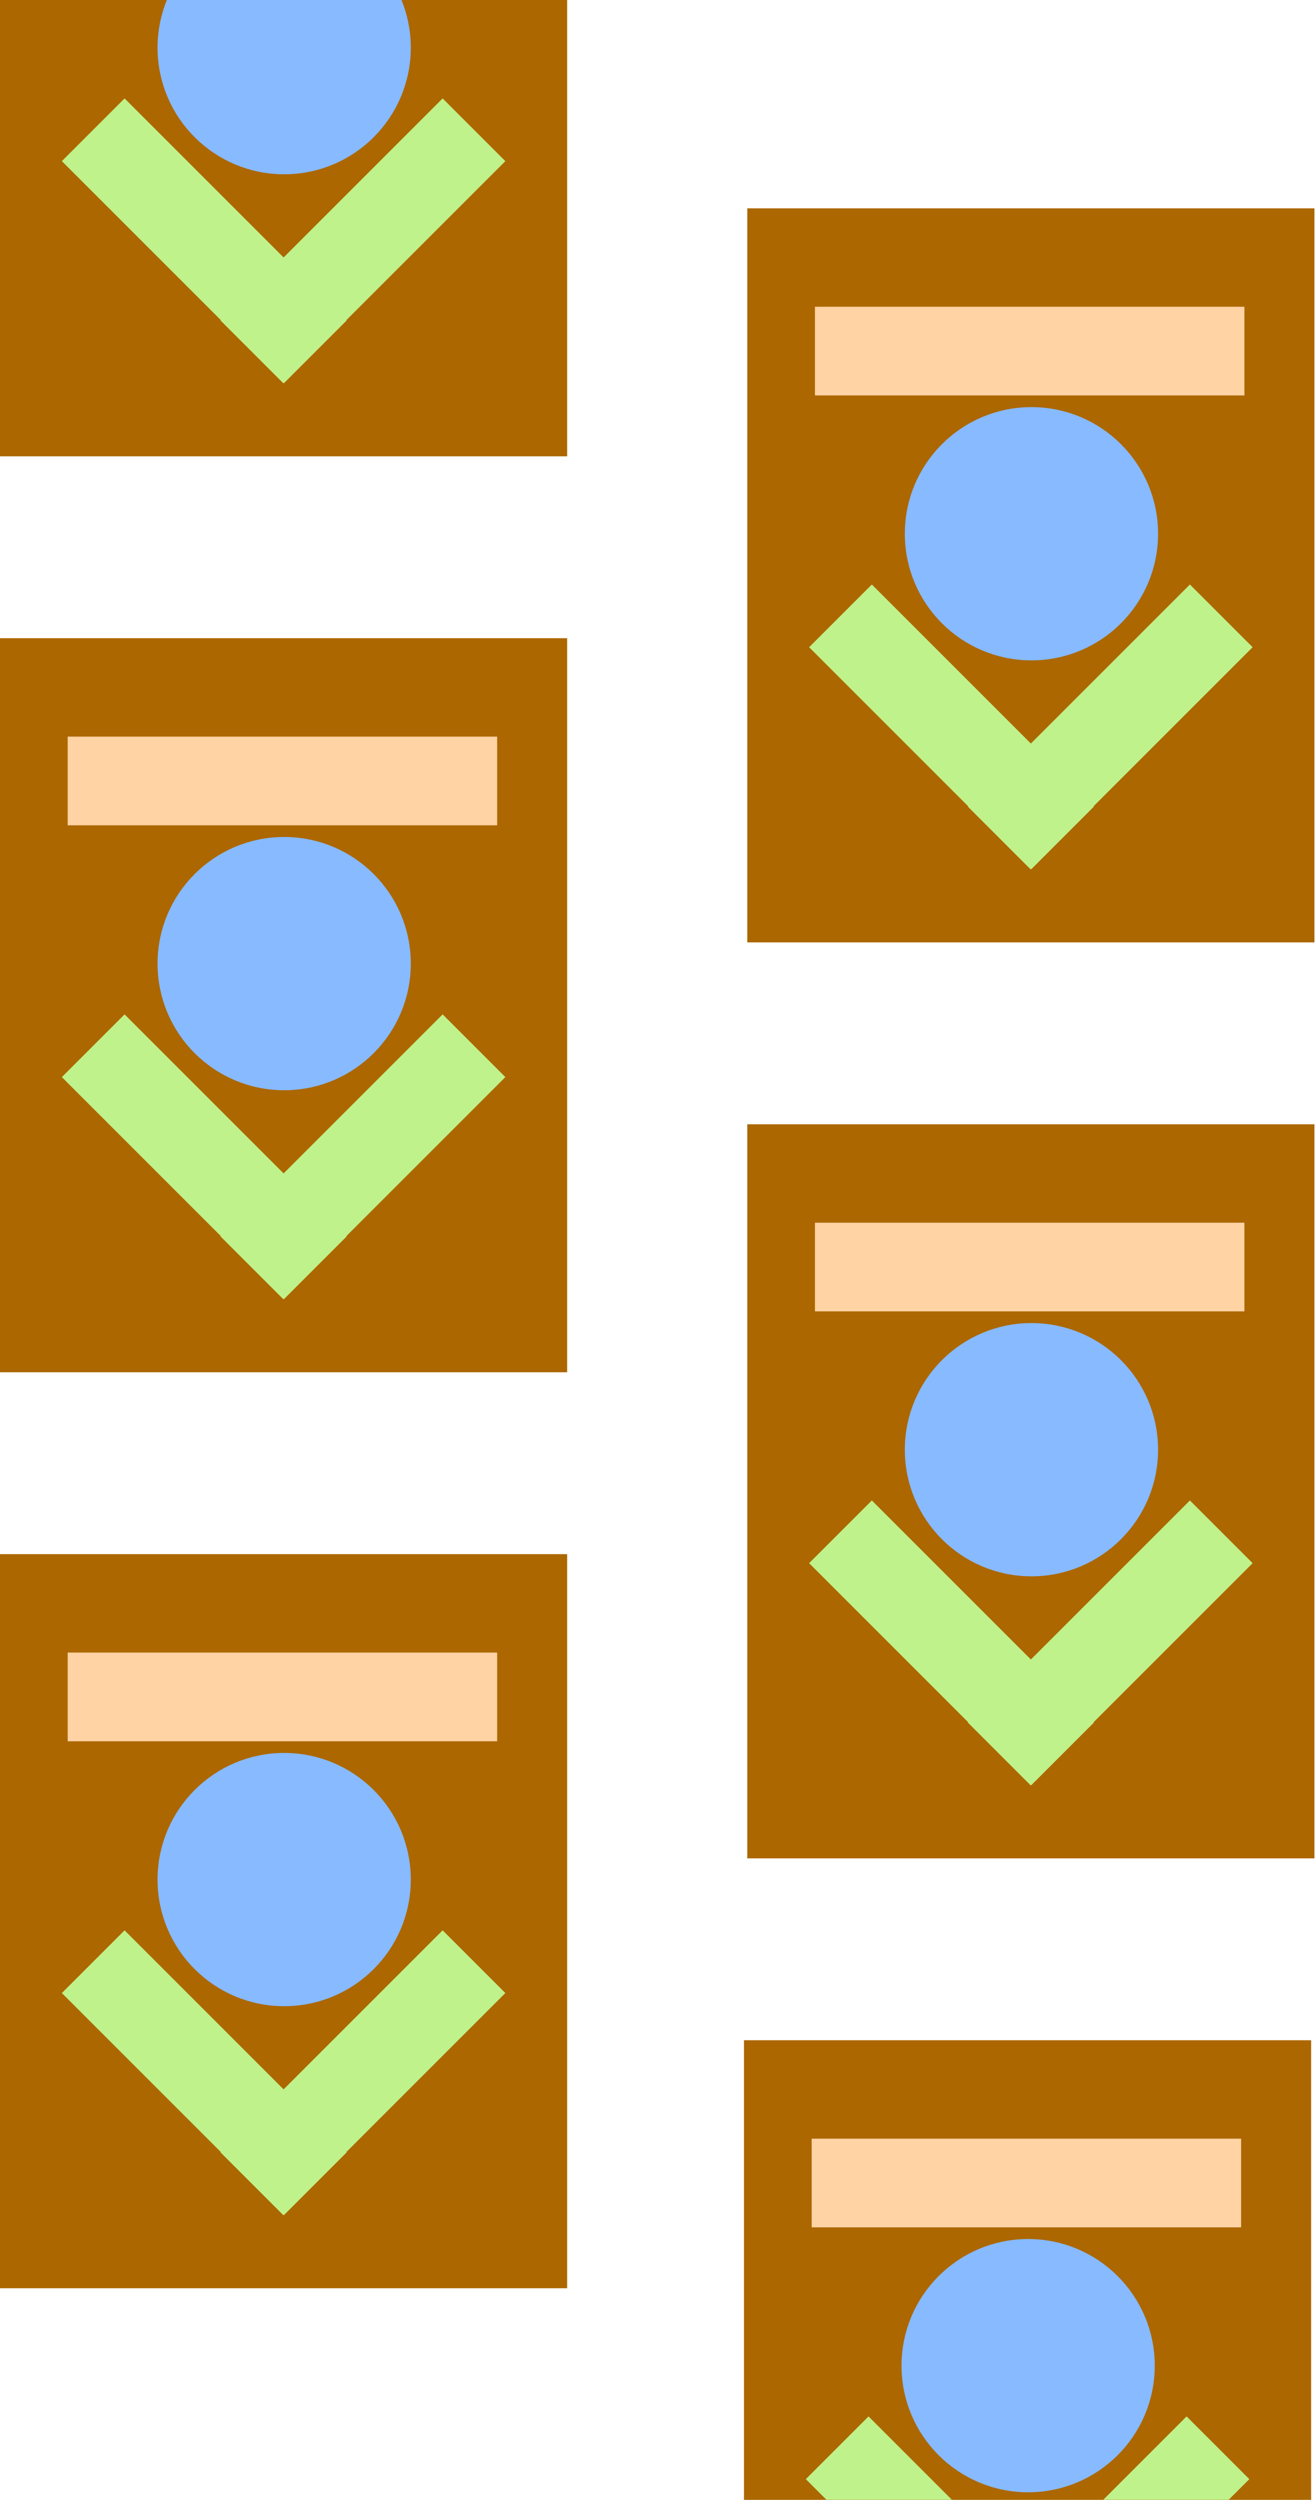 <svg width="398" height="756" viewBox="0 0 398 756" fill="none" xmlns="http://www.w3.org/2000/svg">
<rect y="470" width="171.529" height="222" fill="#AC6700"/>
<g filter="url(#filter0_d_617_4879)">
<circle cx="85.942" cy="564.412" r="38.294" fill="#87BAFF"/>
</g>
<g filter="url(#filter1_d_617_4879)">
<rect x="20.471" y="495.765" width="129.882" height="26.823" fill="#FFD3A4"/>
</g>
<g filter="url(#filter2_d_617_4879)">
<rect x="37.673" y="579.765" width="94.978" height="26.823" transform="rotate(45 37.673 579.765)" fill="#C0F28B"/>
</g>
<g filter="url(#filter3_d_617_4879)">
<rect x="66.706" y="646.924" width="94.978" height="26.823" transform="rotate(-45 66.706 646.924)" fill="#C0F28B"/>
</g>
<rect y="193" width="171.529" height="222" fill="#AC6700"/>
<g filter="url(#filter4_d_617_4879)">
<circle cx="85.942" cy="287.412" r="38.294" fill="#87BAFF"/>
</g>
<g filter="url(#filter5_d_617_4879)">
<rect x="20.471" y="218.765" width="129.882" height="26.823" fill="#FFD3A4"/>
</g>
<g filter="url(#filter6_d_617_4879)">
<rect x="37.673" y="302.765" width="94.978" height="26.823" transform="rotate(45 37.673 302.765)" fill="#C0F28B"/>
</g>
<g filter="url(#filter7_d_617_4879)">
<rect x="66.706" y="369.924" width="94.978" height="26.823" transform="rotate(-45 66.706 369.924)" fill="#C0F28B"/>
</g>
<rect x="226" y="340" width="171.529" height="222" fill="#AC6700"/>
<g filter="url(#filter8_d_617_4879)">
<circle cx="311.942" cy="434.412" r="38.294" fill="#87BAFF"/>
</g>
<g filter="url(#filter9_d_617_4879)">
<rect x="246.471" y="365.765" width="129.882" height="26.823" fill="#FFD3A4"/>
</g>
<g filter="url(#filter10_d_617_4879)">
<rect x="263.673" y="449.765" width="94.978" height="26.823" transform="rotate(45 263.673 449.765)" fill="#C0F28B"/>
</g>
<g filter="url(#filter11_d_617_4879)">
<rect x="292.706" y="516.924" width="94.978" height="26.823" transform="rotate(-45 292.706 516.924)" fill="#C0F28B"/>
</g>
<rect x="226" y="63" width="171.529" height="222" fill="#AC6700"/>
<g filter="url(#filter12_d_617_4879)">
<circle cx="311.942" cy="157.412" r="38.294" fill="#87BAFF"/>
</g>
<g filter="url(#filter13_d_617_4879)">
<rect x="246.471" y="88.765" width="129.882" height="26.823" fill="#FFD3A4"/>
</g>
<g filter="url(#filter14_d_617_4879)">
<rect x="263.673" y="172.765" width="94.978" height="26.823" transform="rotate(45 263.673 172.765)" fill="#C0F28B"/>
</g>
<g filter="url(#filter15_d_617_4879)">
<rect x="292.706" y="239.924" width="94.978" height="26.823" transform="rotate(-45 292.706 239.924)" fill="#C0F28B"/>
</g>
<rect x="225" y="617" width="171.529" height="222" fill="#AC6700"/>
<g filter="url(#filter16_d_617_4879)">
<circle cx="310.942" cy="711.412" r="38.294" fill="#87BAFF"/>
</g>
<g filter="url(#filter17_d_617_4879)">
<rect x="245.471" y="642.765" width="129.882" height="26.823" fill="#FFD3A4"/>
</g>
<g filter="url(#filter18_d_617_4879)">
<rect x="262.673" y="726.765" width="94.978" height="26.823" transform="rotate(45 262.673 726.765)" fill="#C0F28B"/>
</g>
<g filter="url(#filter19_d_617_4879)">
<rect x="291.706" y="793.924" width="94.978" height="26.823" transform="rotate(-45 291.706 793.924)" fill="#C0F28B"/>
</g>
<rect y="-84" width="171.529" height="222" fill="#AC6700"/>
<g filter="url(#filter20_d_617_4879)">
<circle cx="85.942" cy="10.412" r="38.294" fill="#87BAFF"/>
</g>
<g filter="url(#filter21_d_617_4879)">
<rect x="37.673" y="25.765" width="94.978" height="26.823" transform="rotate(45 37.673 25.765)" fill="#C0F28B"/>
</g>
<g filter="url(#filter22_d_617_4879)">
<rect x="66.706" y="92.924" width="94.978" height="26.823" transform="rotate(-45 66.706 92.924)" fill="#C0F28B"/>
</g>
<defs>
<filter id="filter0_d_617_4879" x="43.648" y="526.118" width="84.588" height="84.588" filterUnits="userSpaceOnUse" color-interpolation-filters="sRGB">
<feFlood flood-opacity="0" result="BackgroundImageFix"/>
<feColorMatrix in="SourceAlpha" type="matrix" values="0 0 0 0 0 0 0 0 0 0 0 0 0 0 0 0 0 0 127 0" result="hardAlpha"/>
<feOffset dy="4"/>
<feGaussianBlur stdDeviation="2"/>
<feComposite in2="hardAlpha" operator="out"/>
<feColorMatrix type="matrix" values="0 0 0 0 0 0 0 0 0 0 0 0 0 0 0 0 0 0 0.25 0"/>
<feBlend mode="normal" in2="BackgroundImageFix" result="effect1_dropShadow_617_4879"/>
<feBlend mode="normal" in="SourceGraphic" in2="effect1_dropShadow_617_4879" result="shape"/>
</filter>
<filter id="filter1_d_617_4879" x="16.471" y="495.765" width="137.882" height="34.824" filterUnits="userSpaceOnUse" color-interpolation-filters="sRGB">
<feFlood flood-opacity="0" result="BackgroundImageFix"/>
<feColorMatrix in="SourceAlpha" type="matrix" values="0 0 0 0 0 0 0 0 0 0 0 0 0 0 0 0 0 0 127 0" result="hardAlpha"/>
<feOffset dy="4"/>
<feGaussianBlur stdDeviation="2"/>
<feComposite in2="hardAlpha" operator="out"/>
<feColorMatrix type="matrix" values="0 0 0 0 0 0 0 0 0 0 0 0 0 0 0 0 0 0 0.25 0"/>
<feBlend mode="normal" in2="BackgroundImageFix" result="effect1_dropShadow_617_4879"/>
<feBlend mode="normal" in="SourceGraphic" in2="effect1_dropShadow_617_4879" result="shape"/>
</filter>
<filter id="filter2_d_617_4879" x="14.706" y="579.765" width="94.126" height="94.126" filterUnits="userSpaceOnUse" color-interpolation-filters="sRGB">
<feFlood flood-opacity="0" result="BackgroundImageFix"/>
<feColorMatrix in="SourceAlpha" type="matrix" values="0 0 0 0 0 0 0 0 0 0 0 0 0 0 0 0 0 0 127 0" result="hardAlpha"/>
<feOffset dy="4"/>
<feGaussianBlur stdDeviation="2"/>
<feComposite in2="hardAlpha" operator="out"/>
<feColorMatrix type="matrix" values="0 0 0 0 0 0 0 0 0 0 0 0 0 0 0 0 0 0 0.25 0"/>
<feBlend mode="normal" in2="BackgroundImageFix" result="effect1_dropShadow_617_4879"/>
<feBlend mode="normal" in="SourceGraphic" in2="effect1_dropShadow_617_4879" result="shape"/>
</filter>
<filter id="filter3_d_617_4879" x="62.706" y="579.765" width="94.126" height="94.126" filterUnits="userSpaceOnUse" color-interpolation-filters="sRGB">
<feFlood flood-opacity="0" result="BackgroundImageFix"/>
<feColorMatrix in="SourceAlpha" type="matrix" values="0 0 0 0 0 0 0 0 0 0 0 0 0 0 0 0 0 0 127 0" result="hardAlpha"/>
<feOffset dy="4"/>
<feGaussianBlur stdDeviation="2"/>
<feComposite in2="hardAlpha" operator="out"/>
<feColorMatrix type="matrix" values="0 0 0 0 0 0 0 0 0 0 0 0 0 0 0 0 0 0 0.25 0"/>
<feBlend mode="normal" in2="BackgroundImageFix" result="effect1_dropShadow_617_4879"/>
<feBlend mode="normal" in="SourceGraphic" in2="effect1_dropShadow_617_4879" result="shape"/>
</filter>
<filter id="filter4_d_617_4879" x="43.648" y="249.118" width="84.588" height="84.588" filterUnits="userSpaceOnUse" color-interpolation-filters="sRGB">
<feFlood flood-opacity="0" result="BackgroundImageFix"/>
<feColorMatrix in="SourceAlpha" type="matrix" values="0 0 0 0 0 0 0 0 0 0 0 0 0 0 0 0 0 0 127 0" result="hardAlpha"/>
<feOffset dy="4"/>
<feGaussianBlur stdDeviation="2"/>
<feComposite in2="hardAlpha" operator="out"/>
<feColorMatrix type="matrix" values="0 0 0 0 0 0 0 0 0 0 0 0 0 0 0 0 0 0 0.25 0"/>
<feBlend mode="normal" in2="BackgroundImageFix" result="effect1_dropShadow_617_4879"/>
<feBlend mode="normal" in="SourceGraphic" in2="effect1_dropShadow_617_4879" result="shape"/>
</filter>
<filter id="filter5_d_617_4879" x="16.471" y="218.765" width="137.882" height="34.824" filterUnits="userSpaceOnUse" color-interpolation-filters="sRGB">
<feFlood flood-opacity="0" result="BackgroundImageFix"/>
<feColorMatrix in="SourceAlpha" type="matrix" values="0 0 0 0 0 0 0 0 0 0 0 0 0 0 0 0 0 0 127 0" result="hardAlpha"/>
<feOffset dy="4"/>
<feGaussianBlur stdDeviation="2"/>
<feComposite in2="hardAlpha" operator="out"/>
<feColorMatrix type="matrix" values="0 0 0 0 0 0 0 0 0 0 0 0 0 0 0 0 0 0 0.25 0"/>
<feBlend mode="normal" in2="BackgroundImageFix" result="effect1_dropShadow_617_4879"/>
<feBlend mode="normal" in="SourceGraphic" in2="effect1_dropShadow_617_4879" result="shape"/>
</filter>
<filter id="filter6_d_617_4879" x="14.706" y="302.765" width="94.126" height="94.126" filterUnits="userSpaceOnUse" color-interpolation-filters="sRGB">
<feFlood flood-opacity="0" result="BackgroundImageFix"/>
<feColorMatrix in="SourceAlpha" type="matrix" values="0 0 0 0 0 0 0 0 0 0 0 0 0 0 0 0 0 0 127 0" result="hardAlpha"/>
<feOffset dy="4"/>
<feGaussianBlur stdDeviation="2"/>
<feComposite in2="hardAlpha" operator="out"/>
<feColorMatrix type="matrix" values="0 0 0 0 0 0 0 0 0 0 0 0 0 0 0 0 0 0 0.25 0"/>
<feBlend mode="normal" in2="BackgroundImageFix" result="effect1_dropShadow_617_4879"/>
<feBlend mode="normal" in="SourceGraphic" in2="effect1_dropShadow_617_4879" result="shape"/>
</filter>
<filter id="filter7_d_617_4879" x="62.706" y="302.765" width="94.126" height="94.126" filterUnits="userSpaceOnUse" color-interpolation-filters="sRGB">
<feFlood flood-opacity="0" result="BackgroundImageFix"/>
<feColorMatrix in="SourceAlpha" type="matrix" values="0 0 0 0 0 0 0 0 0 0 0 0 0 0 0 0 0 0 127 0" result="hardAlpha"/>
<feOffset dy="4"/>
<feGaussianBlur stdDeviation="2"/>
<feComposite in2="hardAlpha" operator="out"/>
<feColorMatrix type="matrix" values="0 0 0 0 0 0 0 0 0 0 0 0 0 0 0 0 0 0 0.25 0"/>
<feBlend mode="normal" in2="BackgroundImageFix" result="effect1_dropShadow_617_4879"/>
<feBlend mode="normal" in="SourceGraphic" in2="effect1_dropShadow_617_4879" result="shape"/>
</filter>
<filter id="filter8_d_617_4879" x="269.647" y="396.118" width="84.588" height="84.588" filterUnits="userSpaceOnUse" color-interpolation-filters="sRGB">
<feFlood flood-opacity="0" result="BackgroundImageFix"/>
<feColorMatrix in="SourceAlpha" type="matrix" values="0 0 0 0 0 0 0 0 0 0 0 0 0 0 0 0 0 0 127 0" result="hardAlpha"/>
<feOffset dy="4"/>
<feGaussianBlur stdDeviation="2"/>
<feComposite in2="hardAlpha" operator="out"/>
<feColorMatrix type="matrix" values="0 0 0 0 0 0 0 0 0 0 0 0 0 0 0 0 0 0 0.25 0"/>
<feBlend mode="normal" in2="BackgroundImageFix" result="effect1_dropShadow_617_4879"/>
<feBlend mode="normal" in="SourceGraphic" in2="effect1_dropShadow_617_4879" result="shape"/>
</filter>
<filter id="filter9_d_617_4879" x="242.471" y="365.765" width="137.882" height="34.824" filterUnits="userSpaceOnUse" color-interpolation-filters="sRGB">
<feFlood flood-opacity="0" result="BackgroundImageFix"/>
<feColorMatrix in="SourceAlpha" type="matrix" values="0 0 0 0 0 0 0 0 0 0 0 0 0 0 0 0 0 0 127 0" result="hardAlpha"/>
<feOffset dy="4"/>
<feGaussianBlur stdDeviation="2"/>
<feComposite in2="hardAlpha" operator="out"/>
<feColorMatrix type="matrix" values="0 0 0 0 0 0 0 0 0 0 0 0 0 0 0 0 0 0 0.25 0"/>
<feBlend mode="normal" in2="BackgroundImageFix" result="effect1_dropShadow_617_4879"/>
<feBlend mode="normal" in="SourceGraphic" in2="effect1_dropShadow_617_4879" result="shape"/>
</filter>
<filter id="filter10_d_617_4879" x="240.706" y="449.765" width="94.126" height="94.126" filterUnits="userSpaceOnUse" color-interpolation-filters="sRGB">
<feFlood flood-opacity="0" result="BackgroundImageFix"/>
<feColorMatrix in="SourceAlpha" type="matrix" values="0 0 0 0 0 0 0 0 0 0 0 0 0 0 0 0 0 0 127 0" result="hardAlpha"/>
<feOffset dy="4"/>
<feGaussianBlur stdDeviation="2"/>
<feComposite in2="hardAlpha" operator="out"/>
<feColorMatrix type="matrix" values="0 0 0 0 0 0 0 0 0 0 0 0 0 0 0 0 0 0 0.25 0"/>
<feBlend mode="normal" in2="BackgroundImageFix" result="effect1_dropShadow_617_4879"/>
<feBlend mode="normal" in="SourceGraphic" in2="effect1_dropShadow_617_4879" result="shape"/>
</filter>
<filter id="filter11_d_617_4879" x="288.706" y="449.765" width="94.126" height="94.126" filterUnits="userSpaceOnUse" color-interpolation-filters="sRGB">
<feFlood flood-opacity="0" result="BackgroundImageFix"/>
<feColorMatrix in="SourceAlpha" type="matrix" values="0 0 0 0 0 0 0 0 0 0 0 0 0 0 0 0 0 0 127 0" result="hardAlpha"/>
<feOffset dy="4"/>
<feGaussianBlur stdDeviation="2"/>
<feComposite in2="hardAlpha" operator="out"/>
<feColorMatrix type="matrix" values="0 0 0 0 0 0 0 0 0 0 0 0 0 0 0 0 0 0 0.25 0"/>
<feBlend mode="normal" in2="BackgroundImageFix" result="effect1_dropShadow_617_4879"/>
<feBlend mode="normal" in="SourceGraphic" in2="effect1_dropShadow_617_4879" result="shape"/>
</filter>
<filter id="filter12_d_617_4879" x="269.647" y="119.118" width="84.588" height="84.588" filterUnits="userSpaceOnUse" color-interpolation-filters="sRGB">
<feFlood flood-opacity="0" result="BackgroundImageFix"/>
<feColorMatrix in="SourceAlpha" type="matrix" values="0 0 0 0 0 0 0 0 0 0 0 0 0 0 0 0 0 0 127 0" result="hardAlpha"/>
<feOffset dy="4"/>
<feGaussianBlur stdDeviation="2"/>
<feComposite in2="hardAlpha" operator="out"/>
<feColorMatrix type="matrix" values="0 0 0 0 0 0 0 0 0 0 0 0 0 0 0 0 0 0 0.25 0"/>
<feBlend mode="normal" in2="BackgroundImageFix" result="effect1_dropShadow_617_4879"/>
<feBlend mode="normal" in="SourceGraphic" in2="effect1_dropShadow_617_4879" result="shape"/>
</filter>
<filter id="filter13_d_617_4879" x="242.471" y="88.765" width="137.882" height="34.824" filterUnits="userSpaceOnUse" color-interpolation-filters="sRGB">
<feFlood flood-opacity="0" result="BackgroundImageFix"/>
<feColorMatrix in="SourceAlpha" type="matrix" values="0 0 0 0 0 0 0 0 0 0 0 0 0 0 0 0 0 0 127 0" result="hardAlpha"/>
<feOffset dy="4"/>
<feGaussianBlur stdDeviation="2"/>
<feComposite in2="hardAlpha" operator="out"/>
<feColorMatrix type="matrix" values="0 0 0 0 0 0 0 0 0 0 0 0 0 0 0 0 0 0 0.25 0"/>
<feBlend mode="normal" in2="BackgroundImageFix" result="effect1_dropShadow_617_4879"/>
<feBlend mode="normal" in="SourceGraphic" in2="effect1_dropShadow_617_4879" result="shape"/>
</filter>
<filter id="filter14_d_617_4879" x="240.706" y="172.765" width="94.126" height="94.126" filterUnits="userSpaceOnUse" color-interpolation-filters="sRGB">
<feFlood flood-opacity="0" result="BackgroundImageFix"/>
<feColorMatrix in="SourceAlpha" type="matrix" values="0 0 0 0 0 0 0 0 0 0 0 0 0 0 0 0 0 0 127 0" result="hardAlpha"/>
<feOffset dy="4"/>
<feGaussianBlur stdDeviation="2"/>
<feComposite in2="hardAlpha" operator="out"/>
<feColorMatrix type="matrix" values="0 0 0 0 0 0 0 0 0 0 0 0 0 0 0 0 0 0 0.25 0"/>
<feBlend mode="normal" in2="BackgroundImageFix" result="effect1_dropShadow_617_4879"/>
<feBlend mode="normal" in="SourceGraphic" in2="effect1_dropShadow_617_4879" result="shape"/>
</filter>
<filter id="filter15_d_617_4879" x="288.706" y="172.765" width="94.126" height="94.126" filterUnits="userSpaceOnUse" color-interpolation-filters="sRGB">
<feFlood flood-opacity="0" result="BackgroundImageFix"/>
<feColorMatrix in="SourceAlpha" type="matrix" values="0 0 0 0 0 0 0 0 0 0 0 0 0 0 0 0 0 0 127 0" result="hardAlpha"/>
<feOffset dy="4"/>
<feGaussianBlur stdDeviation="2"/>
<feComposite in2="hardAlpha" operator="out"/>
<feColorMatrix type="matrix" values="0 0 0 0 0 0 0 0 0 0 0 0 0 0 0 0 0 0 0.25 0"/>
<feBlend mode="normal" in2="BackgroundImageFix" result="effect1_dropShadow_617_4879"/>
<feBlend mode="normal" in="SourceGraphic" in2="effect1_dropShadow_617_4879" result="shape"/>
</filter>
<filter id="filter16_d_617_4879" x="268.647" y="673.118" width="84.588" height="84.588" filterUnits="userSpaceOnUse" color-interpolation-filters="sRGB">
<feFlood flood-opacity="0" result="BackgroundImageFix"/>
<feColorMatrix in="SourceAlpha" type="matrix" values="0 0 0 0 0 0 0 0 0 0 0 0 0 0 0 0 0 0 127 0" result="hardAlpha"/>
<feOffset dy="4"/>
<feGaussianBlur stdDeviation="2"/>
<feComposite in2="hardAlpha" operator="out"/>
<feColorMatrix type="matrix" values="0 0 0 0 0 0 0 0 0 0 0 0 0 0 0 0 0 0 0.25 0"/>
<feBlend mode="normal" in2="BackgroundImageFix" result="effect1_dropShadow_617_4879"/>
<feBlend mode="normal" in="SourceGraphic" in2="effect1_dropShadow_617_4879" result="shape"/>
</filter>
<filter id="filter17_d_617_4879" x="241.471" y="642.765" width="137.882" height="34.824" filterUnits="userSpaceOnUse" color-interpolation-filters="sRGB">
<feFlood flood-opacity="0" result="BackgroundImageFix"/>
<feColorMatrix in="SourceAlpha" type="matrix" values="0 0 0 0 0 0 0 0 0 0 0 0 0 0 0 0 0 0 127 0" result="hardAlpha"/>
<feOffset dy="4"/>
<feGaussianBlur stdDeviation="2"/>
<feComposite in2="hardAlpha" operator="out"/>
<feColorMatrix type="matrix" values="0 0 0 0 0 0 0 0 0 0 0 0 0 0 0 0 0 0 0.25 0"/>
<feBlend mode="normal" in2="BackgroundImageFix" result="effect1_dropShadow_617_4879"/>
<feBlend mode="normal" in="SourceGraphic" in2="effect1_dropShadow_617_4879" result="shape"/>
</filter>
<filter id="filter18_d_617_4879" x="239.706" y="726.765" width="94.126" height="94.126" filterUnits="userSpaceOnUse" color-interpolation-filters="sRGB">
<feFlood flood-opacity="0" result="BackgroundImageFix"/>
<feColorMatrix in="SourceAlpha" type="matrix" values="0 0 0 0 0 0 0 0 0 0 0 0 0 0 0 0 0 0 127 0" result="hardAlpha"/>
<feOffset dy="4"/>
<feGaussianBlur stdDeviation="2"/>
<feComposite in2="hardAlpha" operator="out"/>
<feColorMatrix type="matrix" values="0 0 0 0 0 0 0 0 0 0 0 0 0 0 0 0 0 0 0.25 0"/>
<feBlend mode="normal" in2="BackgroundImageFix" result="effect1_dropShadow_617_4879"/>
<feBlend mode="normal" in="SourceGraphic" in2="effect1_dropShadow_617_4879" result="shape"/>
</filter>
<filter id="filter19_d_617_4879" x="287.706" y="726.765" width="94.126" height="94.126" filterUnits="userSpaceOnUse" color-interpolation-filters="sRGB">
<feFlood flood-opacity="0" result="BackgroundImageFix"/>
<feColorMatrix in="SourceAlpha" type="matrix" values="0 0 0 0 0 0 0 0 0 0 0 0 0 0 0 0 0 0 127 0" result="hardAlpha"/>
<feOffset dy="4"/>
<feGaussianBlur stdDeviation="2"/>
<feComposite in2="hardAlpha" operator="out"/>
<feColorMatrix type="matrix" values="0 0 0 0 0 0 0 0 0 0 0 0 0 0 0 0 0 0 0.25 0"/>
<feBlend mode="normal" in2="BackgroundImageFix" result="effect1_dropShadow_617_4879"/>
<feBlend mode="normal" in="SourceGraphic" in2="effect1_dropShadow_617_4879" result="shape"/>
</filter>
<filter id="filter20_d_617_4879" x="43.648" y="-27.882" width="84.588" height="84.588" filterUnits="userSpaceOnUse" color-interpolation-filters="sRGB">
<feFlood flood-opacity="0" result="BackgroundImageFix"/>
<feColorMatrix in="SourceAlpha" type="matrix" values="0 0 0 0 0 0 0 0 0 0 0 0 0 0 0 0 0 0 127 0" result="hardAlpha"/>
<feOffset dy="4"/>
<feGaussianBlur stdDeviation="2"/>
<feComposite in2="hardAlpha" operator="out"/>
<feColorMatrix type="matrix" values="0 0 0 0 0 0 0 0 0 0 0 0 0 0 0 0 0 0 0.25 0"/>
<feBlend mode="normal" in2="BackgroundImageFix" result="effect1_dropShadow_617_4879"/>
<feBlend mode="normal" in="SourceGraphic" in2="effect1_dropShadow_617_4879" result="shape"/>
</filter>
<filter id="filter21_d_617_4879" x="14.706" y="25.765" width="94.126" height="94.126" filterUnits="userSpaceOnUse" color-interpolation-filters="sRGB">
<feFlood flood-opacity="0" result="BackgroundImageFix"/>
<feColorMatrix in="SourceAlpha" type="matrix" values="0 0 0 0 0 0 0 0 0 0 0 0 0 0 0 0 0 0 127 0" result="hardAlpha"/>
<feOffset dy="4"/>
<feGaussianBlur stdDeviation="2"/>
<feComposite in2="hardAlpha" operator="out"/>
<feColorMatrix type="matrix" values="0 0 0 0 0 0 0 0 0 0 0 0 0 0 0 0 0 0 0.25 0"/>
<feBlend mode="normal" in2="BackgroundImageFix" result="effect1_dropShadow_617_4879"/>
<feBlend mode="normal" in="SourceGraphic" in2="effect1_dropShadow_617_4879" result="shape"/>
</filter>
<filter id="filter22_d_617_4879" x="62.706" y="25.765" width="94.126" height="94.126" filterUnits="userSpaceOnUse" color-interpolation-filters="sRGB">
<feFlood flood-opacity="0" result="BackgroundImageFix"/>
<feColorMatrix in="SourceAlpha" type="matrix" values="0 0 0 0 0 0 0 0 0 0 0 0 0 0 0 0 0 0 127 0" result="hardAlpha"/>
<feOffset dy="4"/>
<feGaussianBlur stdDeviation="2"/>
<feComposite in2="hardAlpha" operator="out"/>
<feColorMatrix type="matrix" values="0 0 0 0 0 0 0 0 0 0 0 0 0 0 0 0 0 0 0.25 0"/>
<feBlend mode="normal" in2="BackgroundImageFix" result="effect1_dropShadow_617_4879"/>
<feBlend mode="normal" in="SourceGraphic" in2="effect1_dropShadow_617_4879" result="shape"/>
</filter>
</defs>
</svg>
